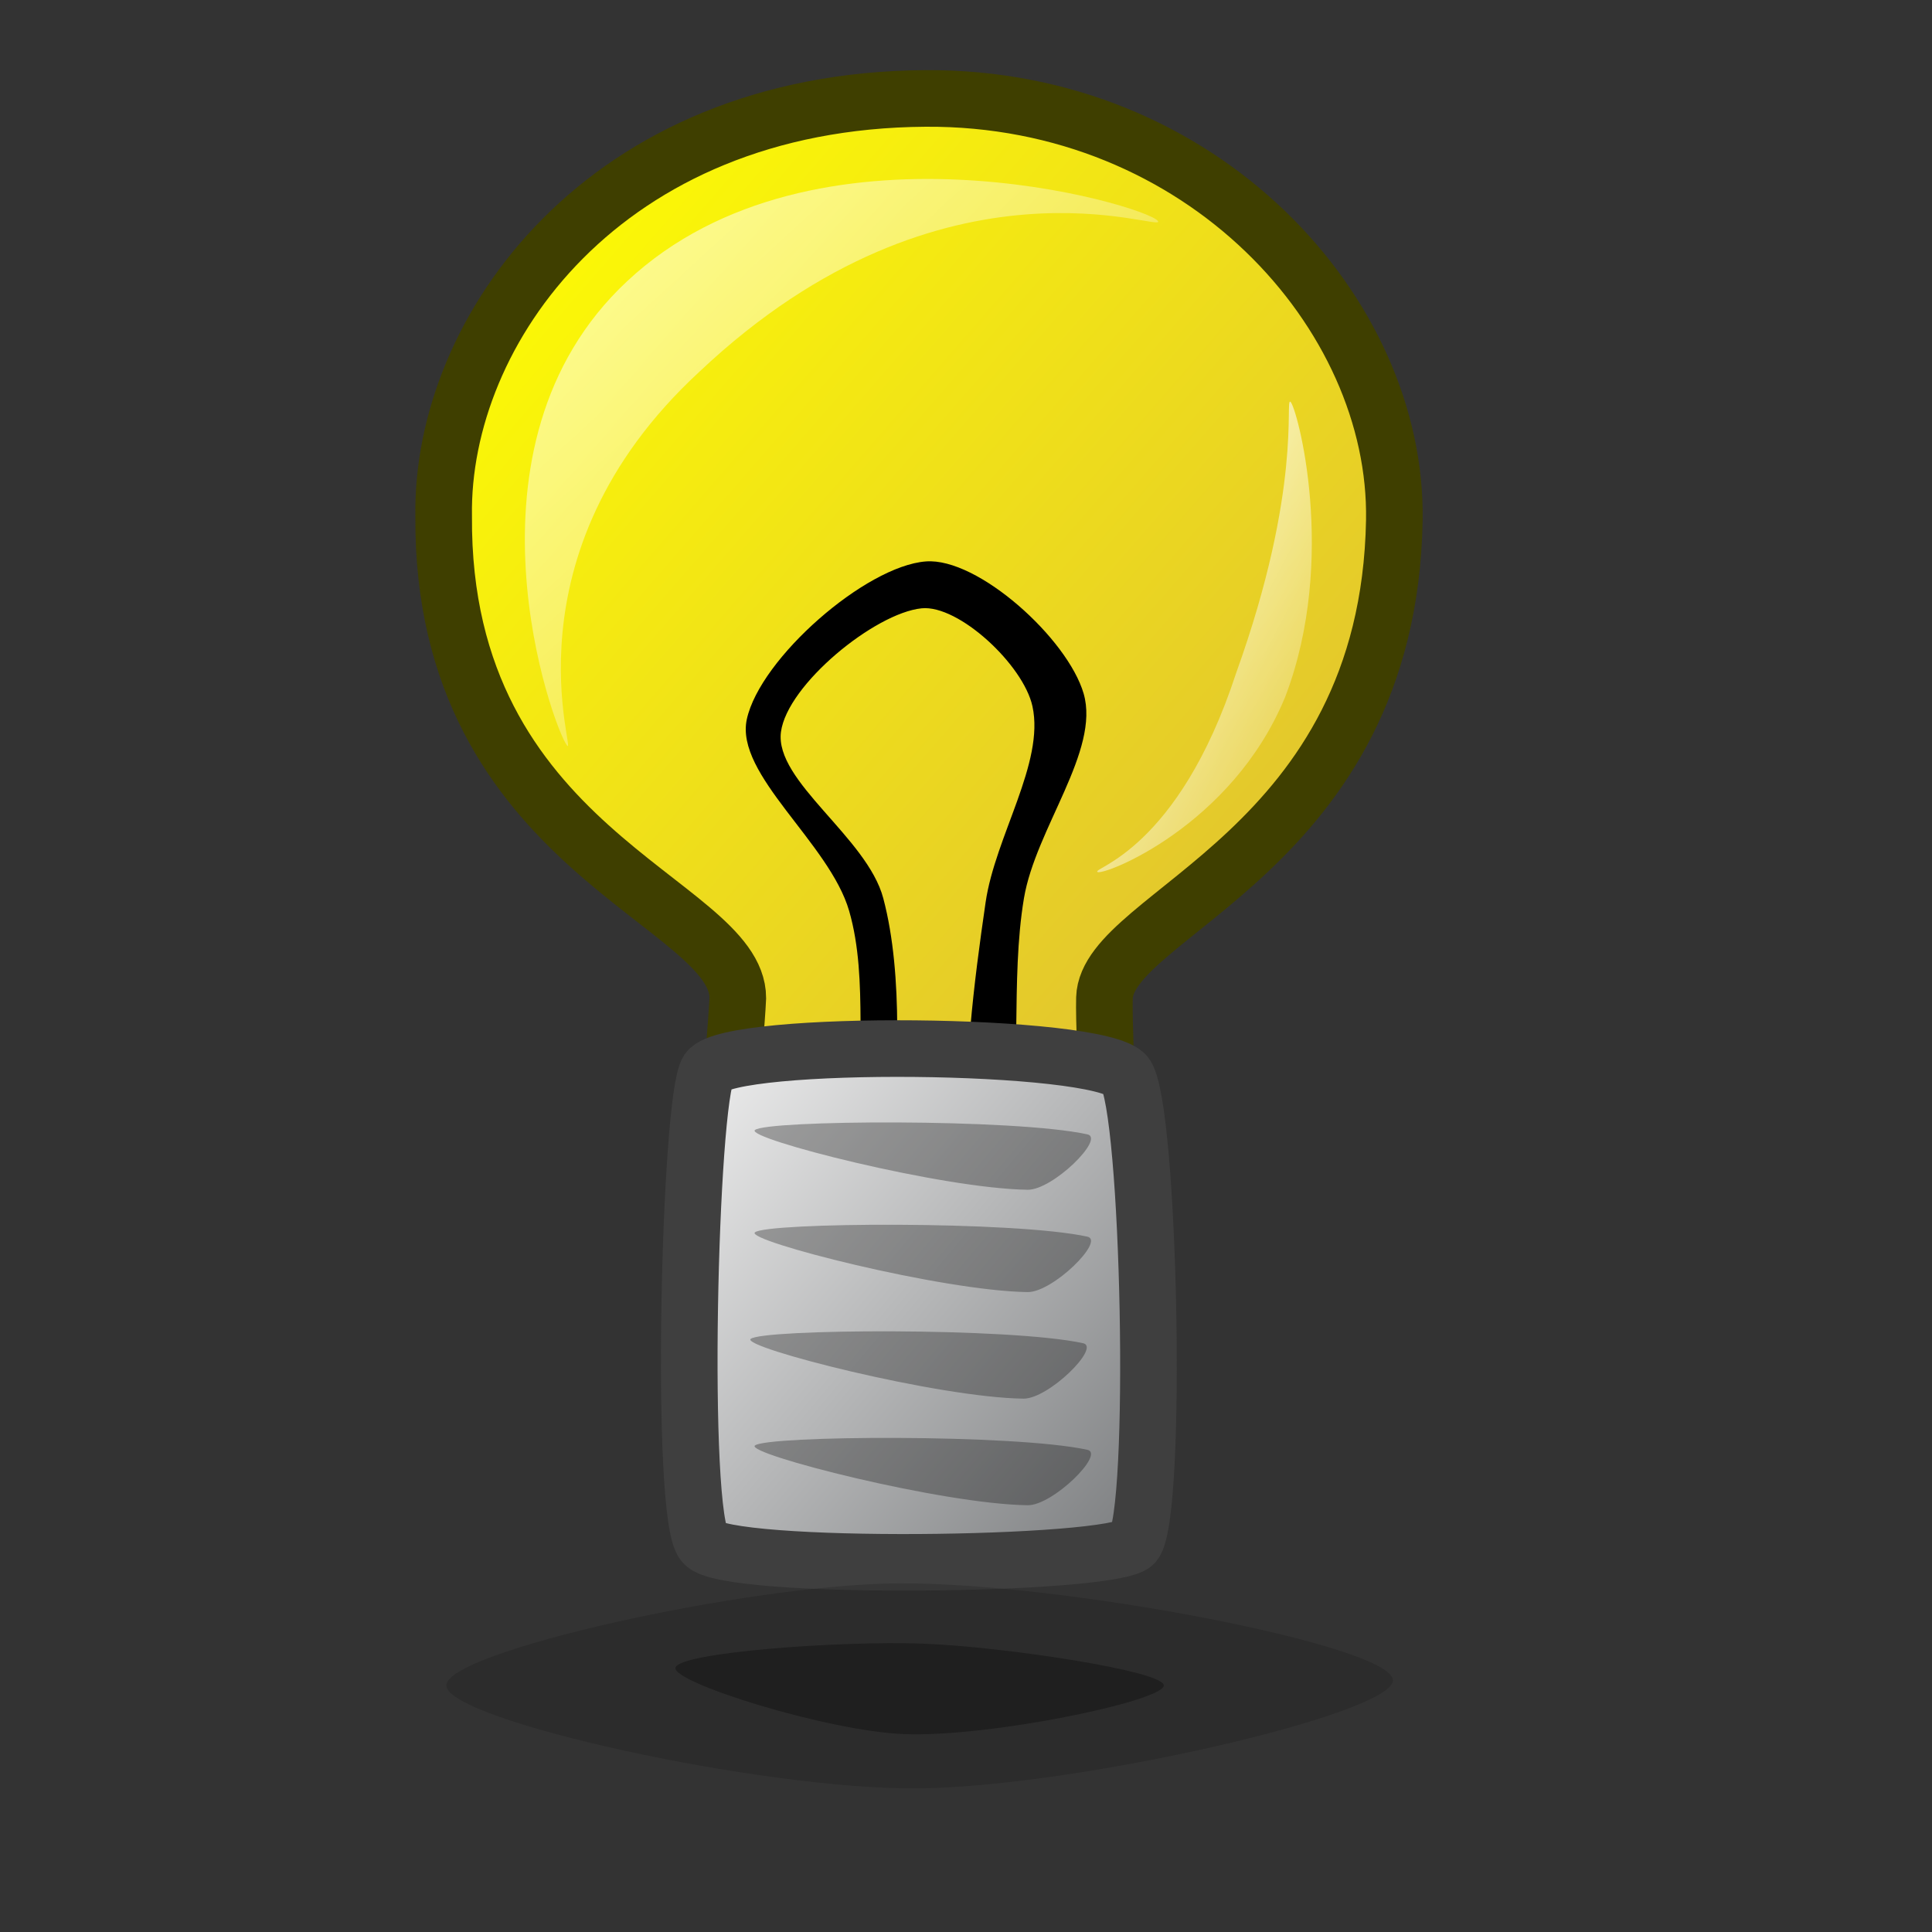 <?xml version="1.0" encoding="UTF-8" standalone="no"?>
<!DOCTYPE svg PUBLIC "-//W3C//DTD SVG 20010904//EN"
"http://www.w3.org/TR/2001/REC-SVG-20010904/DTD/svg10.dtd">
<!-- Created with Inkscape (http://www.inkscape.org/) -->
<svg
   id="svg1"
   sodipodi:version="0.32"
   inkscape:version="0.38"
   width="48pt"
   height="48pt"
   sodipodi:docbase="/home/tom"
   sodipodi:docname="jabber_chatty.svg"
   xmlns="http://www.w3.org/2000/svg"
   xmlns:inkscape="http://www.inkscape.org/namespaces/inkscape"
   xmlns:sodipodi="http://sodipodi.sourceforge.net/DTD/sodipodi-0.dtd"
   xmlns:xlink="http://www.w3.org/1999/xlink">
  <rect width="100%" height="100%" fill="#333333" stroke="none"/>
  <defs
     id="defs3">
    <linearGradient
       id="linearGradient863">
      <stop
         style="stop-color:#d9cce6;stop-opacity:1;"
         offset="0"
         id="stop864" />
      <stop
         style="stop-color:#ffffff;stop-opacity:0.67;"
         offset="1"
         id="stop865" />
    </linearGradient>
    <linearGradient
       id="linearGradient615">
      <stop
         style="stop-color:#ffffff;stop-opacity:1;"
         offset="0"
         id="stop616" />
      <stop
         style="stop-color:#ffffff;stop-opacity:0;"
         offset="1"
         id="stop617" />
    </linearGradient>
    <linearGradient
       id="linearGradient592">
      <stop
         style="stop-color:#ffff87;stop-opacity:1;"
         offset="0"
         id="stop593" />
      <stop
         style="stop-color:#ffffdb;stop-opacity:0;"
         offset="1"
         id="stop594" />
    </linearGradient>
    <linearGradient
       id="linearGradient581">
      <stop
         style="stop-color:#ffff00;stop-opacity:1;"
         offset="0"
         id="stop582" />
      <stop
         style="stop-color:#dbb73a;stop-opacity:1;"
         offset="1"
         id="stop583" />
    </linearGradient>
    <linearGradient
       id="linearGradient576">
      <stop
         style="stop-color:#7b7d7f;stop-opacity:1;"
         offset="0"
         id="stop577" />
      <stop
         style="stop-color:#f3f3f3;stop-opacity:1;"
         offset="1"
         id="stop578" />
    </linearGradient>
    <linearGradient
       xlink:href="#linearGradient576"
       id="linearGradient579"
       x1="0.983"
       y1="0.945"
       x2="-0.009"
       y2="0.008" />
    <linearGradient
       xlink:href="#linearGradient581"
       id="linearGradient580"
       x1="0.047"
       y1="0.023"
       x2="0.943"
       y2="0.961" />
    <radialGradient
       xlink:href="#linearGradient581"
       id="radialGradient586" />
    <linearGradient
       xlink:href="#linearGradient863"
       id="linearGradient587"
       x1="-5.7598240e-19"
       y1="0.5"
       x2="1"
       y2="0.5" />
    <linearGradient
       xlink:href="#linearGradient592"
       id="linearGradient596"
       x1="0"
       y1="0.492"
       x2="0.995"
       y2="0.5" />
    <linearGradient
       xlink:href="#linearGradient592"
       id="linearGradient599"
       x1="0.186"
       y1="0.984"
       x2="0.802"
       y2="0" />
    <linearGradient
       xlink:href="#linearGradient592"
       id="linearGradient603"
       x1="0.651"
       y1="0.969"
       x2="0.023"
       y2="-0.016" />
    <linearGradient
       xlink:href="#linearGradient592"
       id="linearGradient604"
       x1="0.99"
       y1="0.508"
       x2="0.005"
       y2="0.5" />
    <linearGradient
       xlink:href="#linearGradient592"
       id="linearGradient605"
       x1="1"
       y1="0.023"
       x2="0.006"
       y2="0.891" />
    <linearGradient
       xlink:href="#linearGradient615"
       id="linearGradient614"
       x1="0.007"
       y1="0.023"
       x2="0.979"
       y2="0.977" />
    <linearGradient
       xlink:href="#linearGradient615"
       id="linearGradient619"
       x1="0"
       y1="0.008"
       x2="0.983"
       y2="1" />
    <linearGradient
       xlink:href="#linearGradient592"
       id="linearGradient622"
       x1="0.014"
       y1="0.023"
       x2="0.993"
       y2="1" />
    <linearGradient
       xlink:href="#linearGradient592"
       id="linearGradient624"
       x1="0.006"
       y1="0.969"
       x2="1"
       y2="0.016" />
    <linearGradient
       xlink:href="#linearGradient592"
       id="linearGradient626"
       x1="0.479"
       y1="0.977"
       x2="0.5"
       y2="0.008" />
  </defs>
  <sodipodi:namedview
     id="base"
     pagecolor="#ffffff"
     bordercolor="#666666"
     borderopacity="1.0"
     inkscape:pageopacity="0.0"
     inkscape:pageshadow="2"
     inkscape:zoom="2.8284271"
     inkscape:cx="25.931234"
     inkscape:cy="20.995351"
     inkscape:window-width="1018"
     inkscape:window-height="711"
     inkscape:window-x="0"
     inkscape:window-y="30" />
  <path
     style="font-size:12;fill:url(#linearGradient580);fill-rule:evenodd;stroke:#3f3f00;stroke-width:1.875;stroke-dasharray:none;"
     d="M 24.441 40.825 C 25.047 41.612 35.891 41.615 36.444 40.825 C 36.945 40.25 36.542 34.414 36.586 33.058 C 36.672 30.247 45.991 28.211 46.189 17.241 C 46.31 10.383 39.83 3.202 30.655 3.261 C 20.012 3.329 14.599 10.949 14.697 17.1 C 14.618 28.179 24.437 29.862 24.441 33.058 C 24.376 34.568 23.765 40.113 24.441 40.825 z "
     id="path574"
     sodipodi:nodetypes="csssssss" />
  <path
     style="fill:#000000;fill-rule:evenodd;stroke:none;stroke-opacity:1;stroke-width:1pt;stroke-linejoin:miter;stroke-linecap:butt;fill-opacity:1;"
     d="M 28.695 37.521 C 28.281 35.205 28.796 32.486 28.13 30.178 C 27.478 27.92 24.337 25.663 24.74 23.823 C 25.184 21.803 28.675 18.749 30.672 18.598 C 32.394 18.467 35.365 21.149 35.897 22.976 C 36.448 24.868 34.308 27.446 33.92 29.754 C 33.461 32.483 33.885 35.718 33.355 38.086 C 33.274 38.448 32.116 38.318 32.084 37.945 C 31.881 35.588 32.262 32.548 32.649 29.895 C 32.968 27.7 34.609 25.272 34.202 23.399 C 33.903 22.024 31.756 20.027 30.53 20.151 C 28.979 20.309 26.078 22.679 25.87 24.247 C 25.654 25.88 28.725 27.739 29.259 29.754 C 29.949 32.352 29.71 35.779 29.542 38.086 C 29.521 38.368 28.752 37.841 28.695 37.521 z "
     id="path584"
     sodipodi:nodetypes="cssssssssssssss" />
  <path
     style="font-size:12;fill:url(#linearGradient579);fill-rule:evenodd;stroke:#3f3f3f;stroke-width:1.875;stroke-dasharray:none;"
     d="M 23.452 35.458 C 24.201 34.421 36.377 34.527 37.292 35.6 C 38.088 36.656 38.361 50.175 37.574 51.134 C 36.85 51.881 24.022 52.04 23.311 51.134 C 22.499 50.269 22.839 36.364 23.452 35.458 z "
     id="path575"
     sodipodi:nodetypes="cssss" />
  <path
     style="fill:#000000;fill-rule:evenodd;stroke:none;stroke-opacity:1;stroke-width:1pt;stroke-linejoin:miter;stroke-linecap:butt;fill-opacity:1;opacity:0.303;"
     d="M 25.006 37.435 C 25.364 37.103 33.601 37.047 36.021 37.577 C 36.614 37.706 34.873 39.423 34.044 39.412 C 31.201 39.376 24.705 37.715 25.006 37.435 z "
     id="path585"
     sodipodi:nodetypes="csss" />
  <path
     style="fill:#000000;fill-rule:evenodd;stroke:none;stroke-opacity:1;stroke-width:1pt;stroke-linejoin:miter;stroke-linecap:butt;fill-opacity:1;opacity:0.296;"
     d="M 25.006 40.825 C 25.364 40.492 33.601 40.436 36.021 40.966 C 36.614 41.096 34.873 42.812 34.044 42.802 C 31.201 42.765 24.705 41.104 25.006 40.825 z "
     id="path588"
     sodipodi:nodetypes="csss" />
  <path
     style="fill:#000000;fill-rule:evenodd;stroke:none;stroke-opacity:1;stroke-width:1pt;stroke-linejoin:miter;stroke-linecap:butt;fill-opacity:1;opacity:0.296;"
     d="M 24.865 44.355 C 25.223 44.022 33.46 43.967 35.88 44.496 C 36.472 44.626 34.732 46.343 33.903 46.332 C 31.06 46.296 24.564 44.634 24.865 44.355 z "
     id="path589"
     sodipodi:nodetypes="csss" />
  <path
     style="fill:#000000;fill-rule:evenodd;stroke:none;stroke-opacity:1;stroke-width:1pt;stroke-linejoin:miter;stroke-linecap:butt;fill-opacity:1;opacity:0.3;"
     d="M 25.006 47.886 C 25.364 47.553 33.601 47.497 36.021 48.027 C 36.614 48.156 34.873 49.873 34.044 49.863 C 31.201 49.826 24.705 48.165 25.006 47.886 z "
     id="path590"
     sodipodi:nodetypes="csss" />
  <path
     style="fill:url(#linearGradient614);fill-rule:evenodd;stroke:none;stroke-opacity:1;stroke-width:1pt;stroke-linejoin:miter;stroke-linecap:butt;fill-opacity:1;opacity:0.7;"
     d="M 18.781 24.691 C 18.348 24.151 14.907 14.786 20.778 9.313 C 26.962 3.534 37.933 6.792 38.353 7.316 C 38.732 7.79 31.322 4.617 23.174 12.309 C 16.557 18.407 19.147 25.149 18.781 24.691 z "
     id="path613"
     sodipodi:nodetypes="cssss" />
  <path
     style="fill:url(#linearGradient619);fill-rule:evenodd;stroke:none;stroke-opacity:1;stroke-width:1pt;stroke-linejoin:miter;stroke-linecap:butt;fill-opacity:1;"
     d="M 36.355 28.885 C 36.557 29.02 40.81 27.366 42.571 23.093 C 44.334 18.495 42.953 13.445 42.746 13.308 C 42.553 13.179 43.155 16.163 40.949 22.295 C 39.023 28.178 36.158 28.753 36.355 28.885 z "
     id="path618"
     sodipodi:nodetypes="cssss" />
  <path
     style="fill:#000000;fill-rule:evenodd;stroke:none;stroke-opacity:1;stroke-width:1pt;stroke-linejoin:miter;stroke-linecap:butt;fill-opacity:1;opacity:0.296;"
     d="M 22.376 55.247 C 22.477 54.738 27.848 54.348 30.564 54.448 C 33.241 54.548 38.648 55.366 38.552 55.846 C 38.449 56.364 32.796 57.549 29.965 57.444 C 27.404 57.349 22.278 55.736 22.376 55.247 z "
     id="path629"
     sodipodi:nodetypes="cssss" />
  <path
     style="font-size:12;opacity:0.145;fill-rule:evenodd;stroke:none;stroke-width:0.129pt;"
     d="M 14.786 55.846 C 14.888 56.999 25.177 59.275 30.364 59.242 C 35.629 59.208 46.24 56.761 46.141 55.647 C 46.04 54.498 35.207 52.417 29.765 52.451 C 24.755 52.483 14.688 54.736 14.786 55.846 z "
     id="path630"
     sodipodi:nodetypes="cssss" />
</svg>

